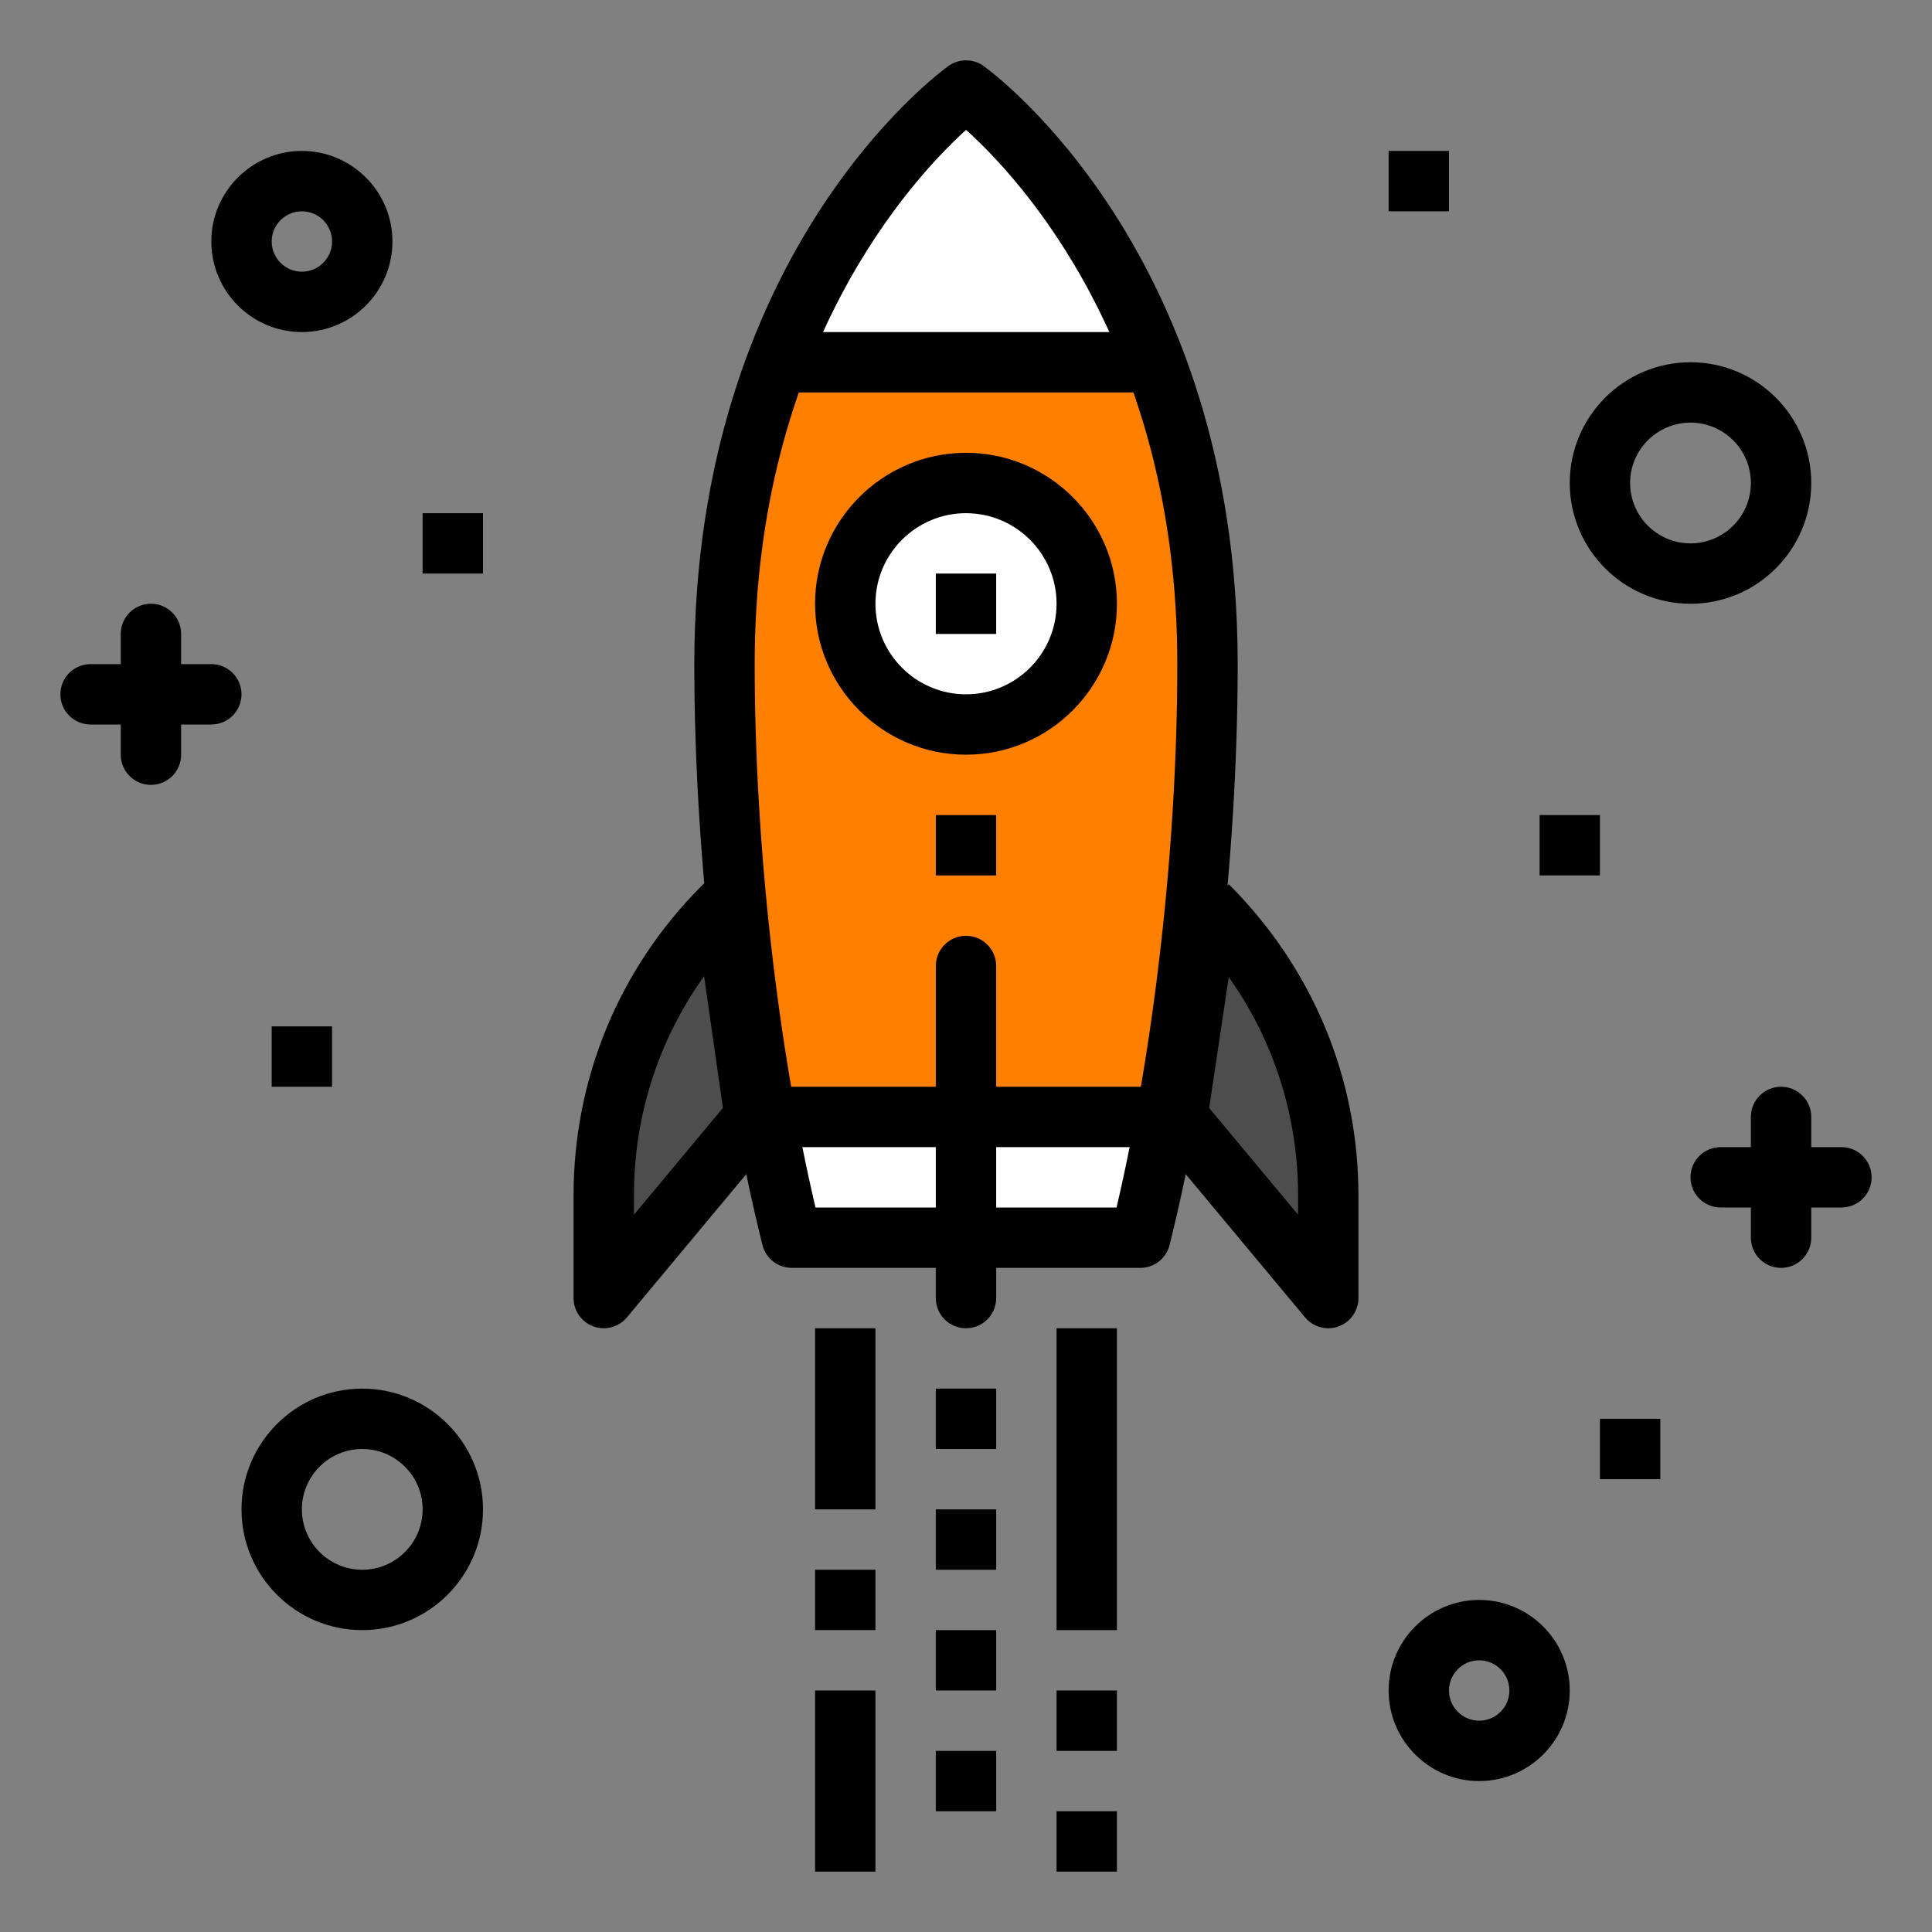 <?xml version="1.0" encoding="utf-8"?>
<!-- Generator: Adobe Illustrator 17.1.0, SVG Export Plug-In . SVG Version: 6.00 Build 0)  -->
<!DOCTYPE svg PUBLIC "-//W3C//DTD SVG 1.1//EN" "http://www.w3.org/Graphics/SVG/1.1/DTD/svg11.dtd">
<svg version="1.1" xmlns="http://www.w3.org/2000/svg" xmlns:xlink="http://www.w3.org/1999/xlink" x="0px" y="0px"
	 viewBox="0 0 64 64" enable-background="new 0 0 64 64" xml:space="preserve">
<rect x="0" y="0" width="64" height="64" fill="#808080" stroke="none"/>
<g id="guide" display="none">
</g>
<g id="flat" display="none">
	<g id="spaceship_1_" display="inline">
		<path fill="#3EBBDD" d="M56,20c-2.206,0-4-1.794-4-4s1.794-4,4-4s4,1.794,4,4S58.206,20,56,20z M56,14c-1.103,0-2,0.897-2,2
			s0.897,2,2,2s2-0.897,2-2S57.103,14,56,14z"/>
		<path fill="#3EBBDD" d="M49,59c-1.654,0-3-1.346-3-3s1.346-3,3-3s3,1.346,3,3S50.654,59,49,59z M49,55c-0.551,0-1,0.448-1,1
			s0.449,1,1,1s1-0.448,1-1S49.551,55,49,55z"/>
		<path fill="#3EBBDD" d="M10,11c-1.654,0-3-1.346-3-3s1.346-3,3-3s3,1.346,3,3S11.654,11,10,11z M10,7C9.449,7,9,7.448,9,8
			s0.449,1,1,1s1-0.448,1-1S10.551,7,10,7z"/>
		<path fill="#3EBBDD" d="M12,54c-2.206,0-4-1.794-4-4s1.794-4,4-4s4,1.794,4,4S14.206,54,12,54z M12,48c-1.103,0-2,0.897-2,2
			s0.897,2,2,2s2-0.897,2-2S13.103,48,12,48z"/>
		<g>
			<path fill="#FF8000" d="M5,26c-0.552,0-1-0.447-1-1v-4c0-0.553,0.448-1,1-1s1,0.447,1,1v4C6,25.553,5.552,26,5,26z"/>
			<path fill="#FF8000" d="M7,24H3c-0.552,0-1-0.447-1-1s0.448-1,1-1h4c0.552,0,1,0.447,1,1S7.552,24,7,24z"/>
		</g>
		<g>
			<path fill="#FF8000" d="M59,42c-0.552,0-1-0.447-1-1v-4c0-0.553,0.448-1,1-1s1,0.447,1,1v4C60,41.553,59.552,42,59,42z"/>
			<path fill="#FF8000" d="M61,40h-4c-0.552,0-1-0.447-1-1s0.448-1,1-1h4c0.552,0,1,0.447,1,1S61.552,40,61,40z"/>
		</g>
		<g>
			<path fill="#3EBBDD" d="M24.296,29.071c-0.359-0.119-0.775-0.006-1.043,0.262C20.51,32.075,19,35.722,19,39.601V43
				c0,0.421,0.264,0.797,0.66,0.94C19.771,43.98,19.886,44,20,44c0.291,0,0.575-0.127,0.768-0.359l5-6
				c0.181-0.218,0.262-0.502,0.222-0.782l-1-7C24.937,29.483,24.656,29.191,24.296,29.071z"/>
			<path fill="#3EBBDD" d="M40.707,29.293c-0.268-0.268-0.664-0.363-1.023-0.241c-0.359,0.119-0.62,0.432-0.673,0.807l-1,7
				c-0.04,0.28,0.041,0.564,0.222,0.782l5,6C43.426,43.873,43.709,44,44,44c0.114,0,0.229-0.02,0.34-0.06
				C44.736,43.797,45,43.421,45,43v-3.399C45,35.722,43.49,32.075,40.707,29.293z"/>
			<path fill="#CCCCCC" d="M32.583,2.188c-0.349-0.25-0.818-0.25-1.167,0C31.073,2.435,23,8.389,23,22
				c0,6.383,0.843,13.576,2.256,19.242C25.367,41.688,25.768,42,26.227,42h11.547c0.459,0,0.859-0.313,0.97-0.758
				C40.157,35.576,41,28.383,41,22C41,8.389,32.927,2.435,32.583,2.188z"/>
			<path fill="#3EBBDD" d="M32.583,2.188c-0.349-0.25-0.818-0.25-1.167,0c-0.243,0.175-4.35,3.227-6.734,9.813h14.635
				C36.933,5.415,32.826,2.362,32.583,2.188z"/>
			<path fill="#4D4D4D" d="M24.357,37c0.266,1.477,0.565,2.905,0.899,4.242C25.367,41.688,25.768,42,26.227,42h11.547
				c0.459,0,0.859-0.313,0.97-0.758c0.334-1.338,0.633-2.765,0.899-4.242H24.357z"/>
			<circle fill="#FFFFFF" cx="32" cy="20" r="4"/>
			<path fill="#3EBBDD" d="M32,25c-2.757,0-5-2.243-5-5s2.243-5,5-5s5,2.243,5,5S34.757,25,32,25z M32,17c-1.654,0-3,1.346-3,3
				s1.346,3,3,3s3-1.346,3-3S33.654,17,32,17z"/>
			<rect x="31" y="19" fill="#4D4D4D" width="2" height="2"/>
			<rect x="31" y="27" fill="#4D4D4D" width="2" height="2"/>
			<path fill="#3EBBDD" d="M32,44c-0.552,0-1-0.447-1-1V32c0-0.553,0.448-1,1-1s1,0.447,1,1v11C33,43.553,32.552,44,32,44z"/>
		</g>
		<rect x="27" y="56" fill="#CCCCCC" width="2" height="6"/>
		<rect x="27" y="52" fill="#CCCCCC" width="2" height="1.999"/>
		<rect x="27" y="44" fill="#CCCCCC" width="2" height="6"/>
		<rect x="35" y="60" fill="#CCCCCC" width="2" height="2"/>
		<rect x="35" y="56" fill="#CCCCCC" width="2" height="2"/>
		<rect x="35" y="44" fill="#CCCCCC" width="2" height="10"/>
		<rect x="31" y="46" fill="#CCCCCC" width="2" height="2"/>
		<rect x="31" y="58" fill="#CCCCCC" width="2" height="2"/>
		<rect x="31" y="54" fill="#CCCCCC" width="2" height="2"/>
		<rect x="31" y="50" fill="#CCCCCC" width="2" height="2"/>
		<rect x="51" y="27" fill="#CCCCCC" width="2" height="2"/>
		<rect x="14" y="17" fill="#CCCCCC" width="2" height="2"/>
		<rect x="46" y="5" fill="#CCCCCC" width="2" height="2"/>
		<rect x="53" y="47" fill="#CCCCCC" width="2" height="2"/>
		<rect x="9" y="34" fill="#CCCCCC" width="2" height="2"/>
	</g>
</g>
<g id="fill_outline">
	<g id="spaceship">
		<path d="M56,20c-2.206,0-4-1.794-4-4s1.794-4,4-4s4,1.794,4,4S58.206,20,56,20z M56,14c-1.103,0-2,0.897-2,2s0.897,2,2,2
			s2-0.897,2-2S57.103,14,56,14z"/>
		<path d="M49,59c-1.654,0-3-1.346-3-3s1.346-3,3-3s3,1.346,3,3S50.654,59,49,59z M49,55c-0.551,0-1,0.448-1,1s0.449,1,1,1
			s1-0.448,1-1S49.551,55,49,55z"/>
		<path d="M10,11c-1.654,0-3-1.346-3-3s1.346-3,3-3s3,1.346,3,3S11.654,11,10,11z M10,7C9.449,7,9,7.448,9,8s0.449,1,1,1
			s1-0.448,1-1S10.551,7,10,7z"/>
		<path d="M12,54c-2.206,0-4-1.794-4-4s1.794-4,4-4s4,1.794,4,4S14.206,54,12,54z M12,48c-1.103,0-2,0.897-2,2s0.897,2,2,2
			s2-0.897,2-2S13.103,48,12,48z"/>
		<g>
			<path d="M5,26c-0.552,0-1-0.447-1-1v-4c0-0.553,0.448-1,1-1s1,0.447,1,1v4C6,25.553,5.552,26,5,26z"/>
			<path d="M7,24H3c-0.552,0-1-0.447-1-1s0.448-1,1-1h4c0.552,0,1,0.447,1,1S7.552,24,7,24z"/>
		</g>
		<g>
			<path d="M59,42c-0.552,0-1-0.447-1-1v-4c0-0.553,0.448-1,1-1s1,0.447,1,1v4C60,41.553,59.552,42,59,42z"/>
			<path d="M61,40h-4c-0.552,0-1-0.447-1-1s0.448-1,1-1h4c0.552,0,1,0.447,1,1S61.552,40,61,40z"/>
		</g>
		<rect x="27" y="56" width="2" height="6"/>
		<rect x="27" y="52" width="2" height="1.999"/>
		<rect x="27" y="44" width="2" height="6"/>
		<rect x="35" y="60" width="2" height="2"/>
		<rect x="35" y="56" width="2" height="2"/>
		<rect x="35" y="44" width="2" height="10"/>
		<rect x="31" y="46" width="2" height="2"/>
		<rect x="31" y="58" width="2" height="2"/>
		<rect x="31" y="54" width="2" height="2"/>
		<rect x="31" y="50" width="2" height="2"/>
		<rect x="51" y="27" width="2" height="2"/>
		<rect x="14" y="17" width="2" height="2"/>
		<g>
			<g>
				<path fill="#4D4D4D" d="M25,37l-5,6v-3.4c0-3.586,1.424-7.025,3.96-9.56L24,30L25,37z"/>
				<path d="M20,44c-0.114,0-0.229-0.02-0.34-0.06C19.264,43.797,19,43.421,19,43v-3.399c0-3.879,1.51-7.525,4.253-10.268
					c0.268-0.268,0.684-0.381,1.043-0.262c0.359,0.12,0.64,0.412,0.693,0.787l1,7c0.04,0.28-0.041,0.564-0.222,0.782l-5,6
					C20.575,43.873,20.291,44,20,44z M23.324,32.337C21.807,34.459,21,36.968,21,39.601v0.638l2.947-3.537L23.324,32.337z"/>
			</g>
			<g>
				<path fill="#4D4D4D" d="M40.04,30.04L39,37l5,6v-3.4C44,36.014,42.576,32.576,40.04,30.04L40,30"/>
				<path d="M44,44c-0.291,0-0.574-0.127-0.768-0.359l-5-6c-0.183-0.22-0.263-0.506-0.221-0.788l1.04-6.96l0.922,0.138L40,30
					l0.707-0.707C43.49,32.075,45,35.722,45,39.601V43c0,0.421-0.264,0.797-0.66,0.94C44.229,43.98,44.114,44,44,44z M40.055,36.704
					L43,40.238v-0.638c0-2.629-0.804-5.134-2.296-7.233L40.055,36.704z"/>
			</g>
			<path fill="#FFFFFF" d="M40,22c0-13.255-8-19-8-19s-8,5.745-8,19c0,6.445,0.848,13.474,2.226,19h11.547
				C39.152,35.474,40,28.445,40,22z"/>
			<path fill="#FF8000" d="M40,22c0-4.007-0.737-7.317-1.757-10H25.757C24.737,14.683,24,17.993,24,22
				c0,4.974,0.509,10.289,1.374,15h13.253C39.491,32.289,40,26.974,40,22z"/>
			<path d="M37.773,42H26.227c-0.459,0-0.859-0.313-0.97-0.758C23.843,35.576,23,28.383,23,22c0-13.611,8.073-19.565,8.417-19.813
				c0.349-0.25,0.818-0.25,1.167,0C32.927,2.435,41,8.389,41,22c0,6.383-0.843,13.576-2.256,19.242
				C38.633,41.688,38.232,42,37.773,42z M27.014,40h9.973C38.251,34.608,39,27.946,39,22c0-10.501-5.218-16.097-6.998-17.698
				C30.228,5.91,25,11.54,25,22C25,27.946,25.749,34.608,27.014,40z"/>
			<rect x="26" y="11" width="12" height="2"/>
			<rect x="25" y="36" width="14" height="2"/>
			<g>
				<circle fill="#FFFFFF" cx="32" cy="20" r="4"/>
				<path d="M32,25c-2.757,0-5-2.243-5-5s2.243-5,5-5s5,2.243,5,5S34.757,25,32,25z M32,17c-1.654,0-3,1.346-3,3s1.346,3,3,3
					s3-1.346,3-3S33.654,17,32,17z"/>
			</g>
			<rect x="31" y="19" width="2" height="2"/>
			<rect x="31" y="27" width="2" height="2"/>
			<path d="M32,44c-0.552,0-1-0.447-1-1V32c0-0.553,0.448-1,1-1s1,0.447,1,1v11C33,43.553,32.552,44,32,44z"/>
			<rect x="46" y="5" width="2" height="2"/>
		</g>
		<rect x="53" y="47" width="2" height="2"/>
		<rect x="9" y="34" width="2" height="2"/>
	</g>
</g>
<g id="outline__x28_Expand_x29_" display="none">
	<g id="rocket_1_" display="inline">
		<path d="M56,20c-2.206,0-4-1.794-4-4s1.794-4,4-4s4,1.794,4,4S58.206,20,56,20z M56,14c-1.103,0-2,0.897-2,2s0.897,2,2,2
			s2-0.897,2-2S57.103,14,56,14z"/>
		<path d="M49,59c-1.654,0-3-1.346-3-3s1.346-3,3-3s3,1.346,3,3S50.654,59,49,59z M49,55c-0.551,0-1,0.448-1,1s0.449,1,1,1
			s1-0.448,1-1S49.551,55,49,55z"/>
		<path d="M10,11c-1.654,0-3-1.346-3-3s1.346-3,3-3s3,1.346,3,3S11.654,11,10,11z M10,7C9.449,7,9,7.448,9,8s0.449,1,1,1
			s1-0.448,1-1S10.551,7,10,7z"/>
		<path d="M12,54c-2.206,0-4-1.794-4-4s1.794-4,4-4s4,1.794,4,4S14.206,54,12,54z M12,48c-1.103,0-2,0.897-2,2s0.897,2,2,2
			s2-0.897,2-2S13.103,48,12,48z"/>
		<g>
			<path d="M5,26c-0.552,0-1-0.447-1-1v-4c0-0.553,0.448-1,1-1s1,0.447,1,1v4C6,25.553,5.552,26,5,26z"/>
			<path d="M7,24H3c-0.552,0-1-0.447-1-1s0.448-1,1-1h4c0.552,0,1,0.447,1,1S7.552,24,7,24z"/>
		</g>
		<g>
			<path d="M59,42c-0.552,0-1-0.447-1-1v-4c0-0.553,0.448-1,1-1s1,0.447,1,1v4C60,41.553,59.552,42,59,42z"/>
			<path d="M61,40h-4c-0.552,0-1-0.447-1-1s0.448-1,1-1h4c0.552,0,1,0.447,1,1S61.552,40,61,40z"/>
		</g>
		<g>
			<path d="M37.773,42H26.227c-0.459,0-0.859-0.313-0.97-0.758C23.843,35.576,23,28.383,23,22c0-13.611,8.073-19.565,8.417-19.813
				c0.349-0.25,0.818-0.25,1.167,0C32.927,2.435,41,8.389,41,22c0,6.383-0.843,13.576-2.256,19.242
				C38.633,41.688,38.232,42,37.773,42z M27.014,40h9.973C38.251,34.608,39,27.946,39,22c0-10.501-5.218-16.097-6.998-17.698
				C30.228,5.91,25,11.54,25,22C25,27.946,25.749,34.608,27.014,40z"/>
			<rect x="26" y="11" width="12" height="2"/>
			<rect x="25" y="36" width="14" height="2"/>
			<path d="M32,25c-2.757,0-5-2.243-5-5s2.243-5,5-5s5,2.243,5,5S34.757,25,32,25z M32,17c-1.654,0-3,1.346-3,3s1.346,3,3,3
				s3-1.346,3-3S33.654,17,32,17z"/>
			<rect x="31" y="19" width="2" height="2"/>
			<rect x="31" y="27" width="2" height="2"/>
			<path d="M32,44c-0.552,0-1-0.447-1-1V32c0-0.553,0.448-1,1-1s1,0.447,1,1v11C33,43.553,32.552,44,32,44z"/>
			<path d="M20,44c-0.114,0-0.229-0.02-0.34-0.06C19.264,43.797,19,43.421,19,43v-3.399c0-3.879,1.51-7.525,4.253-10.268
				l1.454,1.374l-0.04,0.04C22.302,33.111,21,36.256,21,39.601v0.638l3.232-3.879l1.536,1.281l-5,6C20.575,43.873,20.291,44,20,44z"
				/>
			<path d="M44,44c-0.291,0-0.574-0.127-0.768-0.359l-5-6l1.536-1.281L43,40.238v-0.638c0-3.345-1.302-6.489-3.667-8.854L40,30
				l0.707-0.707l0.04,0.04C43.49,32.075,45,35.722,45,39.601V43c0,0.421-0.264,0.797-0.66,0.94C44.229,43.98,44.114,44,44,44z"/>
		</g>
		<rect x="27" y="56" width="2" height="6"/>
		<rect x="27" y="52" width="2" height="1.999"/>
		<rect x="27" y="44" width="2" height="6"/>
		<rect x="35" y="60" width="2" height="2"/>
		<rect x="35" y="56" width="2" height="2"/>
		<rect x="35" y="44" width="2" height="10"/>
		<rect x="31" y="46" width="2" height="2"/>
		<rect x="31" y="58" width="2" height="2"/>
		<rect x="31" y="54" width="2" height="2"/>
		<rect x="31" y="50" width="2" height="2"/>
		<rect x="51" y="27" width="2" height="2"/>
		<rect x="14" y="17" width="2" height="2"/>
		<rect x="46" y="5" width="2" height="2"/>
		<rect x="53" y="47" width="2" height="2"/>
		<rect x="9" y="34" width="2" height="2"/>
	</g>
</g>
<g id="outline__x28_Non-Ex_x29_" display="none">
	<g id="rocket" display="inline">
		<circle fill="none" stroke="#000000" stroke-width="2" stroke-linejoin="round" stroke-miterlimit="10" cx="56" cy="16" r="3"/>
		<circle fill="none" stroke="#000000" stroke-width="2" stroke-linejoin="round" stroke-miterlimit="10" cx="49" cy="56" r="2"/>
		<circle fill="none" stroke="#000000" stroke-width="2" stroke-linejoin="round" stroke-miterlimit="10" cx="10" cy="8" r="2"/>
		<circle fill="none" stroke="#000000" stroke-width="2" stroke-linejoin="round" stroke-miterlimit="10" cx="12" cy="50" r="3"/>
		<g>
			
				<line fill="none" stroke="#000000" stroke-width="2" stroke-linecap="round" stroke-miterlimit="10" x1="5" y1="21" x2="5" y2="25"/>
			
				<line fill="none" stroke="#000000" stroke-width="2" stroke-linecap="round" stroke-miterlimit="10" x1="3" y1="23" x2="7" y2="23"/>
		</g>
		<g>
			
				<line fill="none" stroke="#000000" stroke-width="2" stroke-linecap="round" stroke-miterlimit="10" x1="59" y1="37" x2="59" y2="41"/>
			
				<line fill="none" stroke="#000000" stroke-width="2" stroke-linecap="round" stroke-miterlimit="10" x1="57" y1="39" x2="61" y2="39"/>
		</g>
		<g>
			<path fill="none" stroke="#000000" stroke-width="2" stroke-linejoin="round" stroke-miterlimit="10" d="M40,22
				c0-13.255-8-19-8-19s-8,5.745-8,19c0,6.445,0.848,13.474,2.226,19h11.547C39.152,35.474,40,28.445,40,22z"/>
			
				<line fill="none" stroke="#000000" stroke-width="2" stroke-linejoin="round" stroke-miterlimit="10" x1="26" y1="12" x2="38" y2="12"/>
			
				<line fill="none" stroke="#000000" stroke-width="2" stroke-linejoin="round" stroke-miterlimit="10" x1="25" y1="37" x2="39" y2="37"/>
			<circle fill="none" stroke="#000000" stroke-width="2" stroke-linejoin="round" stroke-miterlimit="10" cx="32" cy="20" r="4"/>
			
				<line fill="none" stroke="#000000" stroke-width="2" stroke-linejoin="round" stroke-miterlimit="10" x1="31" y1="20" x2="33" y2="20"/>
			
				<line fill="none" stroke="#000000" stroke-width="2" stroke-linejoin="round" stroke-miterlimit="10" x1="31" y1="28" x2="33" y2="28"/>
			
				<line fill="none" stroke="#000000" stroke-width="2" stroke-linecap="round" stroke-miterlimit="10" x1="32" y1="32" x2="32" y2="43"/>
			<path fill="none" stroke="#000000" stroke-width="2" stroke-linejoin="round" stroke-miterlimit="10" d="M24,30l-0.04,0.04
				C21.424,32.576,20,36.014,20,39.6V43l5-6"/>
			<path fill="none" stroke="#000000" stroke-width="2" stroke-linejoin="round" stroke-miterlimit="10" d="M40,30l0.04,0.04
				C42.576,32.576,44,36.014,44,39.6V43l-5-6"/>
		</g>
		
			<line fill="none" stroke="#000000" stroke-width="2" stroke-linejoin="round" stroke-miterlimit="10" x1="28" y1="56" x2="28" y2="62"/>
		
			<line fill="none" stroke="#000000" stroke-width="2" stroke-linejoin="round" stroke-miterlimit="10" x1="28" y1="52" x2="28" y2="53.999"/>
		
			<line fill="none" stroke="#000000" stroke-width="2" stroke-linejoin="round" stroke-miterlimit="10" x1="28" y1="44" x2="28" y2="50"/>
		
			<line fill="none" stroke="#000000" stroke-width="2" stroke-linejoin="round" stroke-miterlimit="10" x1="36" y1="60" x2="36" y2="62"/>
		
			<line fill="none" stroke="#000000" stroke-width="2" stroke-linejoin="round" stroke-miterlimit="10" x1="36" y1="56" x2="36" y2="58"/>
		
			<line fill="none" stroke="#000000" stroke-width="2" stroke-linejoin="round" stroke-miterlimit="10" x1="36" y1="44" x2="36" y2="54"/>
		
			<line fill="none" stroke="#000000" stroke-width="2" stroke-linejoin="round" stroke-miterlimit="10" x1="32" y1="46" x2="32" y2="48"/>
		
			<line fill="none" stroke="#000000" stroke-width="2" stroke-linejoin="round" stroke-miterlimit="10" x1="32" y1="58" x2="32" y2="60"/>
		
			<line fill="none" stroke="#000000" stroke-width="2" stroke-linejoin="round" stroke-miterlimit="10" x1="32" y1="54" x2="32" y2="56"/>
		
			<line fill="none" stroke="#000000" stroke-width="2" stroke-linejoin="round" stroke-miterlimit="10" x1="32" y1="50" x2="32" y2="52"/>
		
			<line fill="none" stroke="#000000" stroke-width="2" stroke-linejoin="round" stroke-miterlimit="10" x1="51" y1="28" x2="53" y2="28"/>
		
			<line fill="none" stroke="#000000" stroke-width="2" stroke-linejoin="round" stroke-miterlimit="10" x1="14" y1="18" x2="16" y2="18"/>
		
			<line fill="none" stroke="#000000" stroke-width="2" stroke-linejoin="round" stroke-miterlimit="10" x1="46" y1="6" x2="48" y2="6"/>
		
			<line fill="none" stroke="#000000" stroke-width="2" stroke-linejoin="round" stroke-miterlimit="10" x1="53" y1="48" x2="55" y2="48"/>
		
			<line fill="none" stroke="#000000" stroke-width="2" stroke-linejoin="round" stroke-miterlimit="10" x1="9" y1="35" x2="11" y2="35"/>
	</g>
</g>
<g id="tag" display="none">
</g>
</svg>
